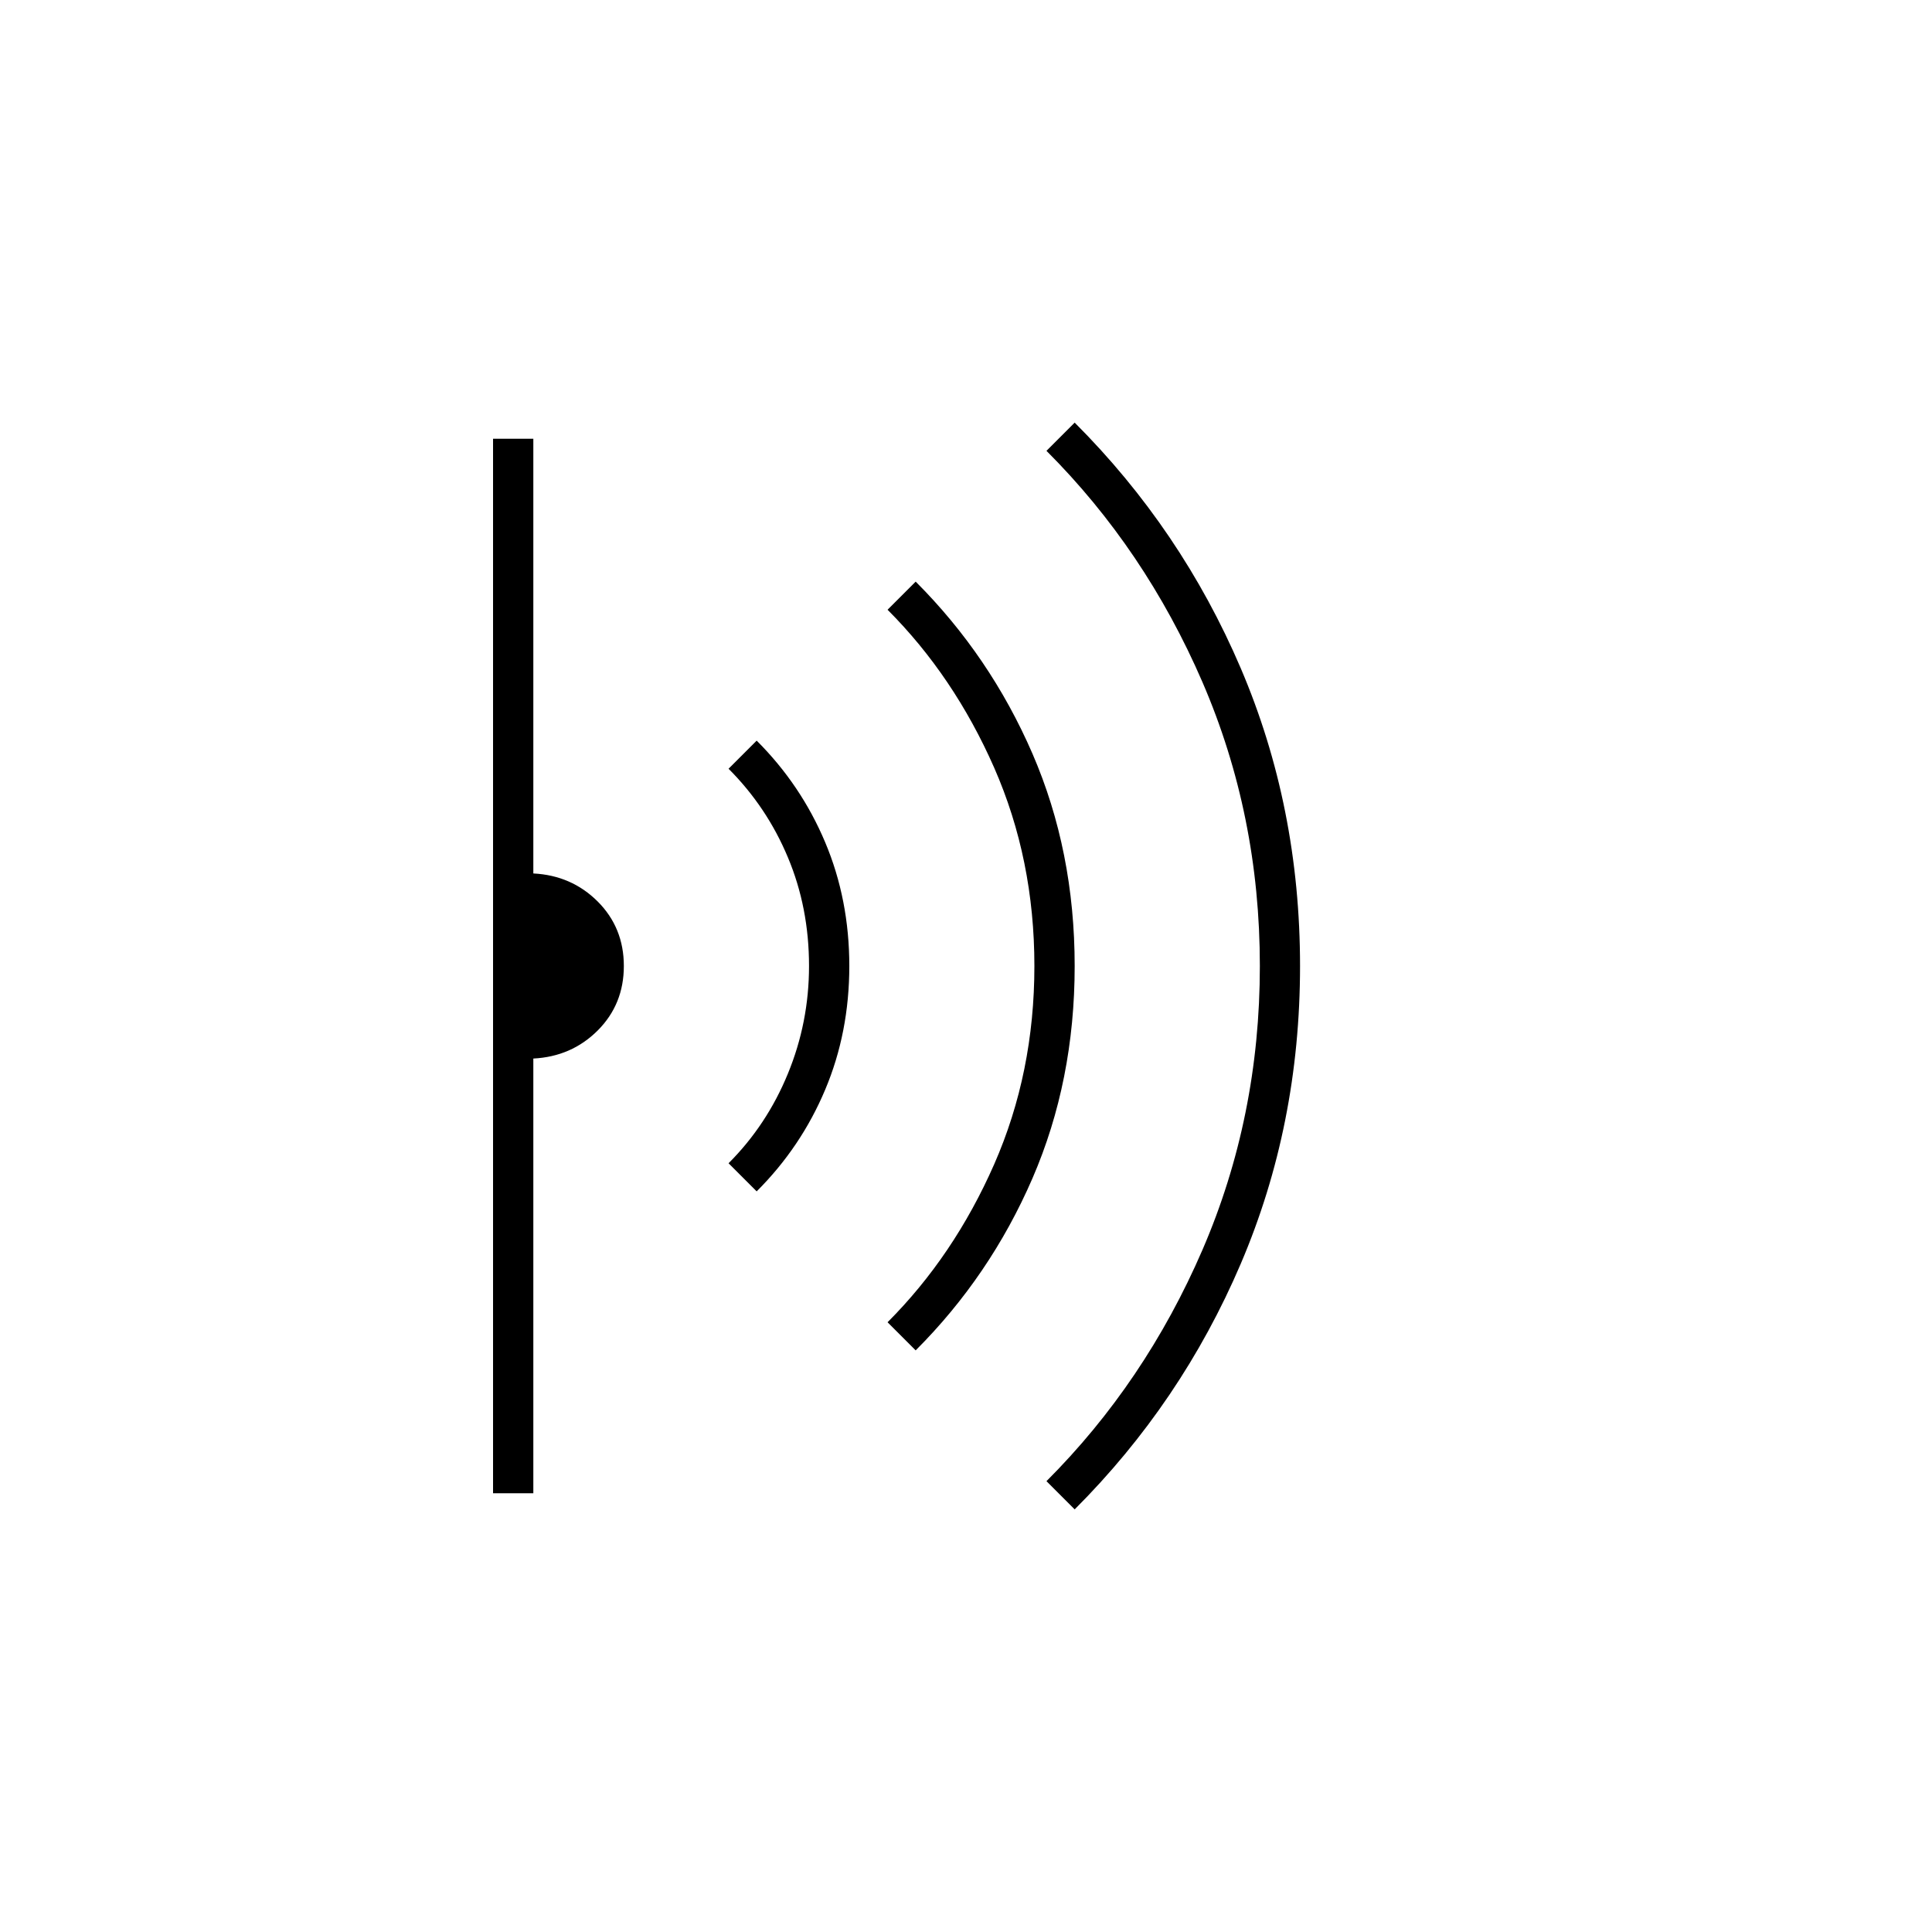<svg xmlns="http://www.w3.org/2000/svg" height="20" width="20"><path d="m11.125 15.625-.292-.292q1.021-1.021 1.615-2.395.594-1.376.594-2.938 0-1.562-.594-2.938-.594-1.374-1.615-2.395l.292-.292q1.104 1.104 1.719 2.542.614 1.437.614 3.083 0 1.646-.614 3.083-.615 1.438-1.719 2.542Zm-1.646-1.646-.291-.291q.687-.688 1.104-1.636.416-.948.416-2.052t-.416-2.052Q9.875 7 9.188 6.312l.291-.291q.771.771 1.209 1.781.437 1.01.437 2.198t-.437 2.198q-.438 1.01-1.209 1.781Zm-1.646-1.646-.291-.291q.396-.396.614-.927.219-.532.219-1.115 0-.604-.219-1.125-.218-.521-.614-.917l.291-.291q.459.458.709 1.052.25.593.25 1.281t-.25 1.281q-.25.594-.709 1.052Zm-2.729 3.125V4.542h.417v4.5q.396.02.667.291.27.271.27.667t-.27.667q-.271.271-.667.291v4.5Z"/></svg>